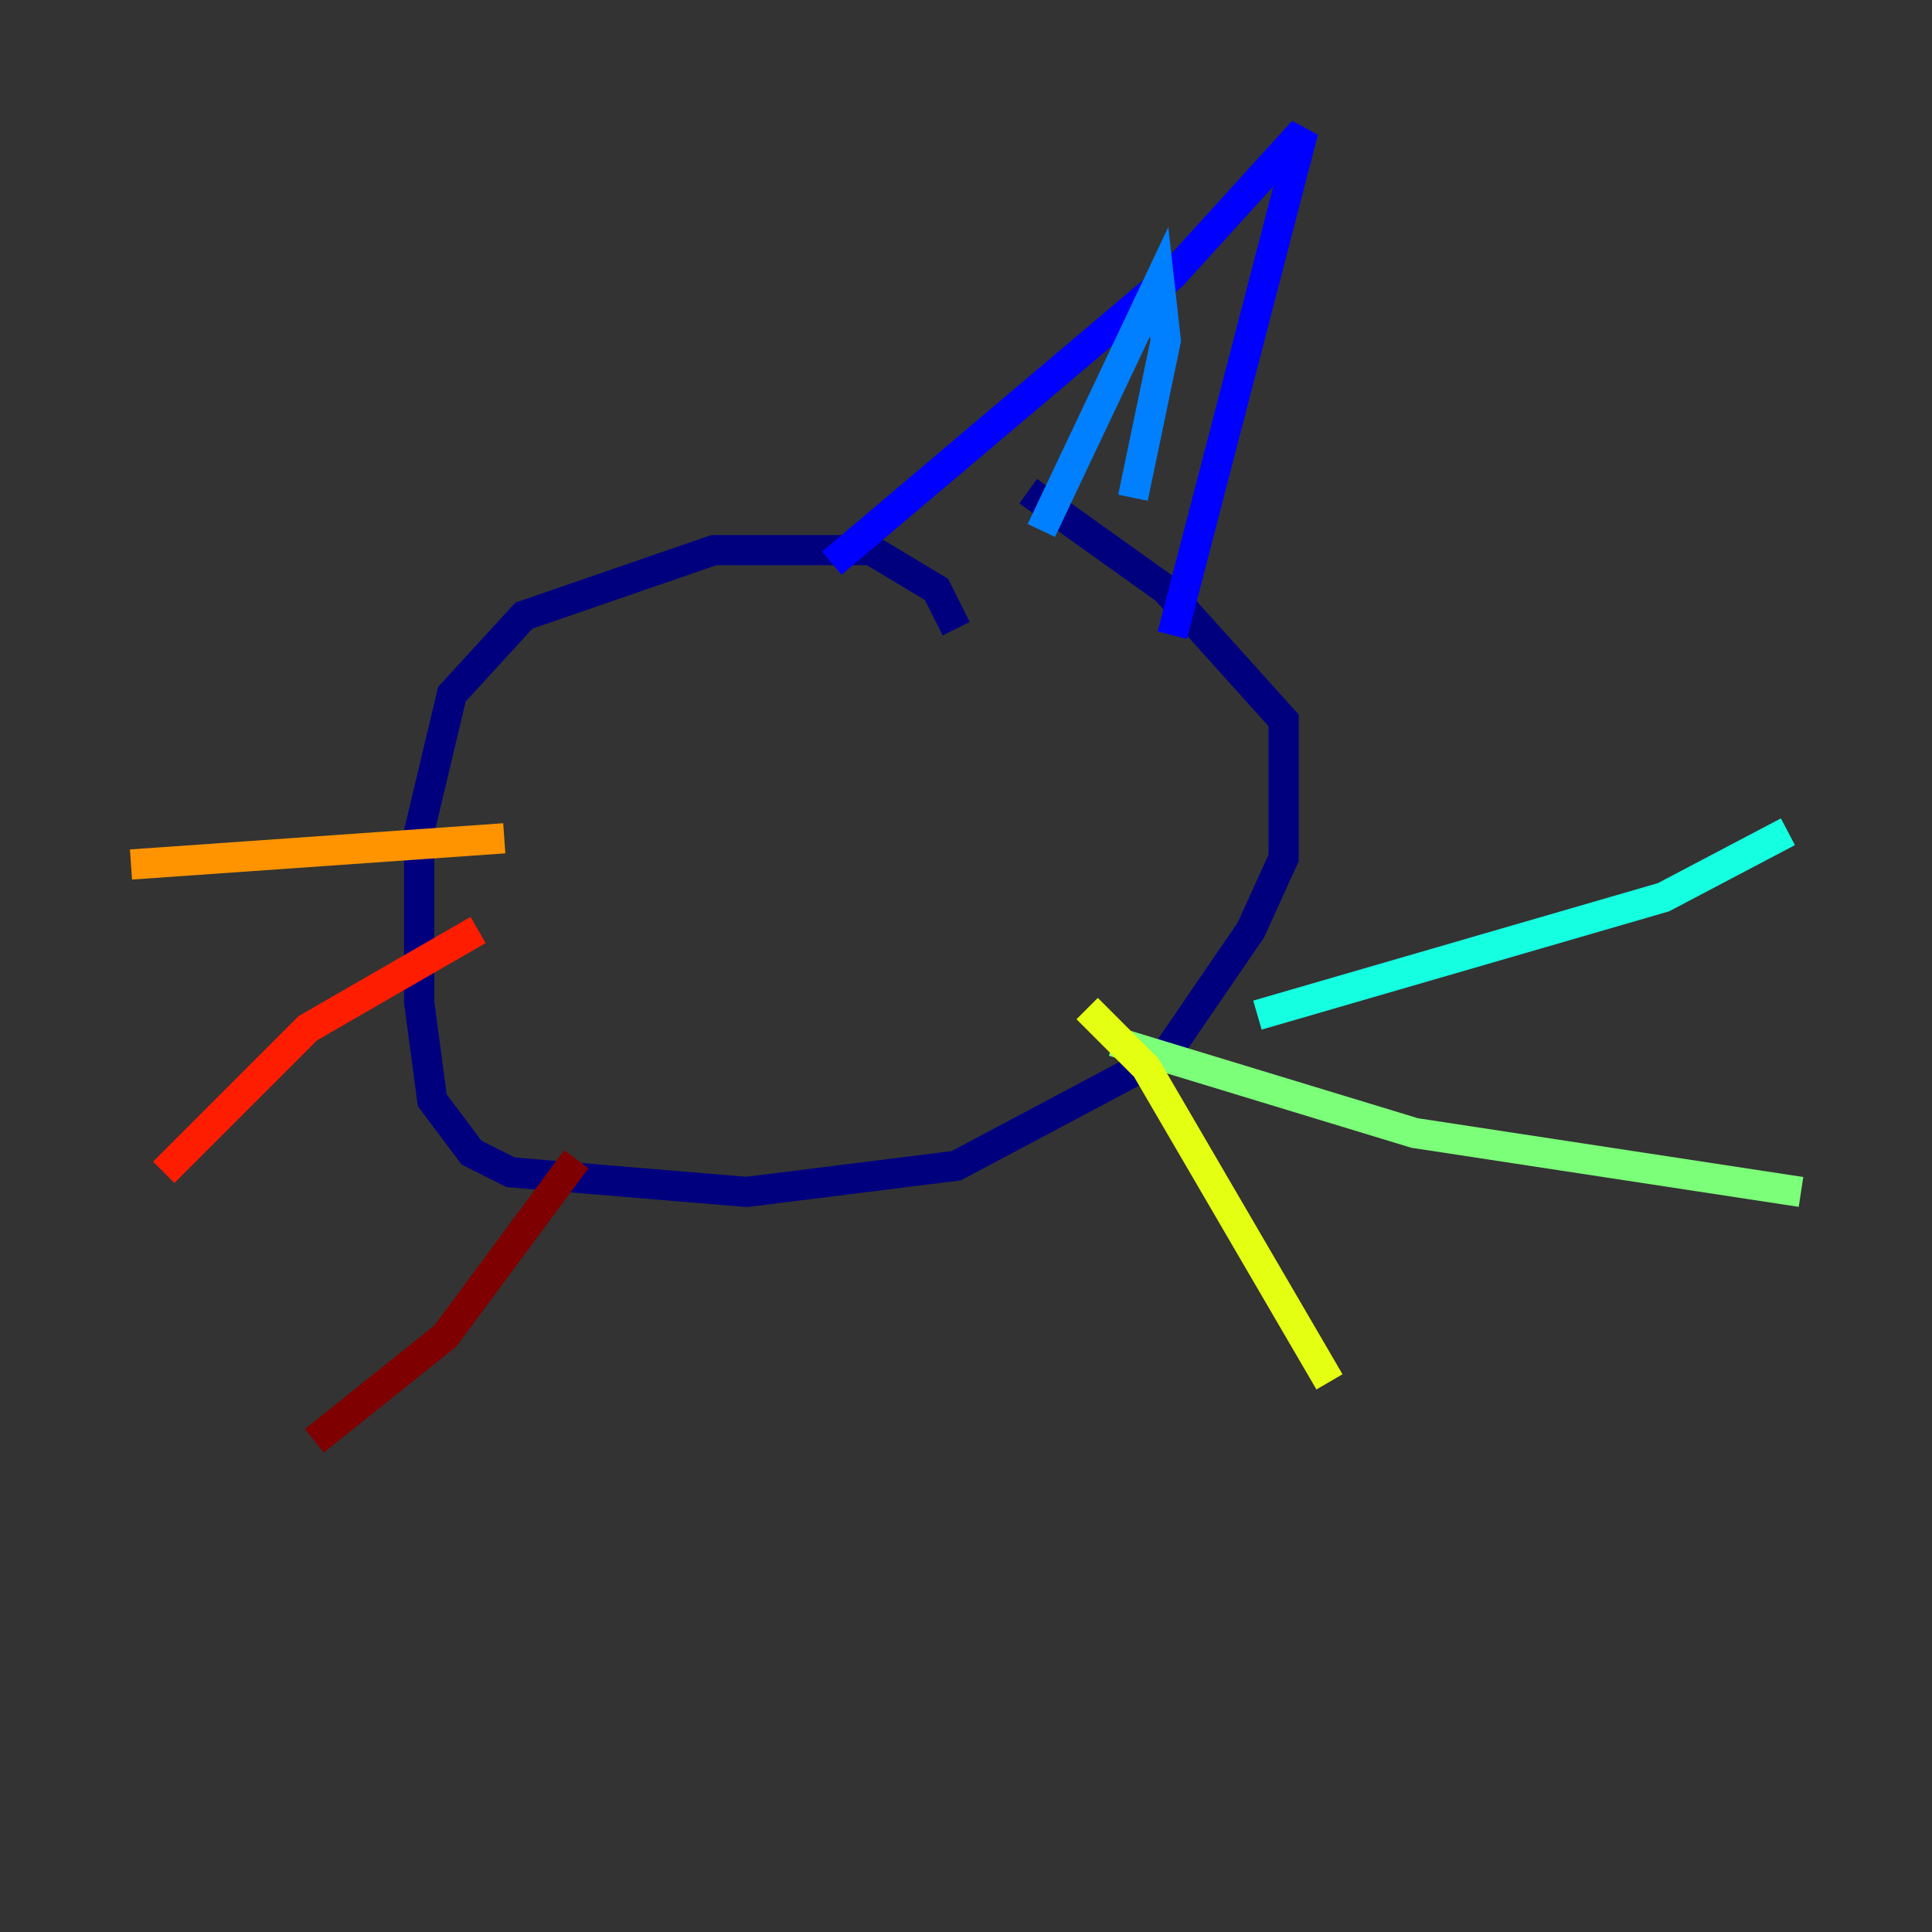 <?xml version="1.0" encoding="utf-8" ?>
<svg baseProfile="tiny" height="128" version="1.2" viewBox="0,0,128,128" width="128" xmlns="http://www.w3.org/2000/svg" xmlns:ev="http://www.w3.org/2001/xml-events" xmlns:xlink="http://www.w3.org/1999/xlink"><rect x="0" y="0" width="128" height="128" fill="#333333" stroke="none"/><defs /><polyline fill="none" points="63.349,41.654 62.047,39.051 57.709,36.447 47.295,36.447 34.712,40.786 29.939,45.993 27.77,55.105 27.77,66.386 28.637,72.895 31.241,76.366 33.844,77.668 49.464,78.969 63.349,77.234 77.234,69.858 82.875,61.614 85.044,56.841 85.044,47.729 77.234,39.051 68.122,32.542" stroke="#00007f" stroke-width="2" /><polyline fill="none" points="55.105,37.315 77.668,18.224 86.346,8.678 77.668,42.088" stroke="#0000ff" stroke-width="2" /><polyline fill="none" points="68.99,35.146 76.8,18.658 77.234,22.563 75.064,32.976" stroke="#0080ff" stroke-width="2" /><polyline fill="none" points="83.308,67.254 110.21,59.444 118.454,55.105" stroke="#15ffe1" stroke-width="2" /><polyline fill="none" points="73.763,68.99 93.722,75.064 119.322,78.969" stroke="#7cff79" stroke-width="2" /><polyline fill="none" points="72.027,66.82 75.932,70.725 88.081,91.552" stroke="#e4ff12" stroke-width="2" /><polyline fill="none" points="33.41,55.539 8.678,57.275" stroke="#ff9400" stroke-width="2" /><polyline fill="none" points="31.675,61.614 20.393,68.122 10.848,77.668" stroke="#ff1d00" stroke-width="2" /><polyline fill="none" points="38.183,76.8 29.505,88.515 20.827,95.458" stroke="#7f0000" stroke-width="2" /></svg>